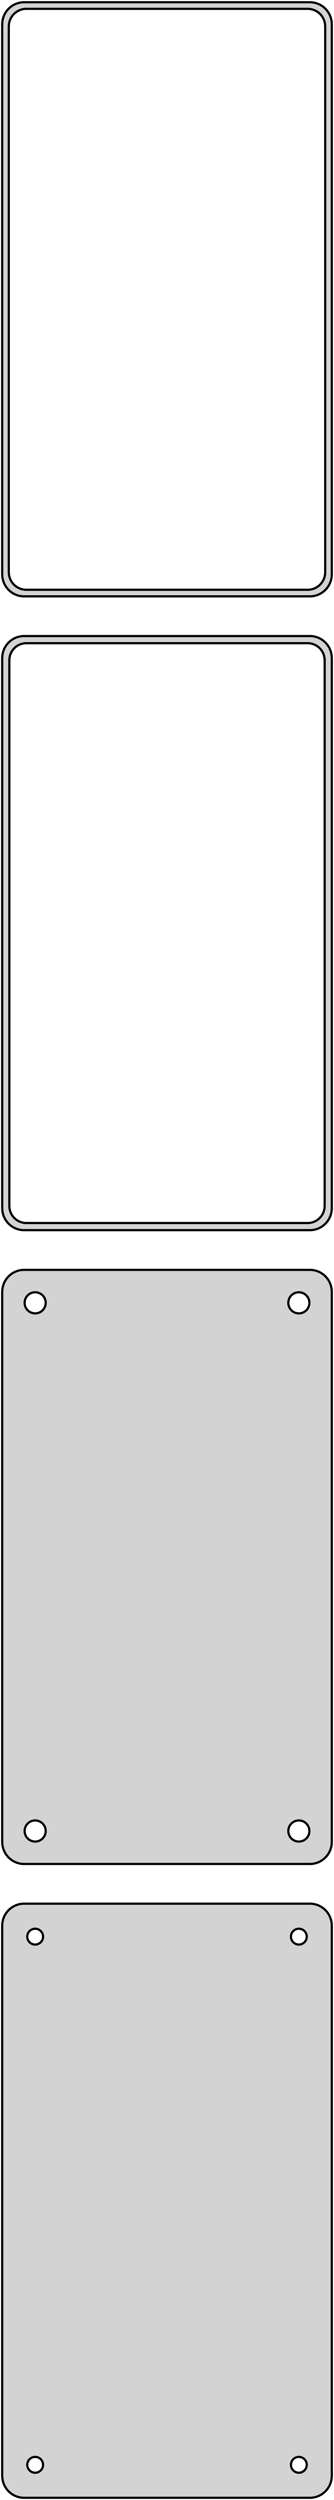 <?xml version="1.0" standalone="no"?>
<!DOCTYPE svg PUBLIC "-//W3C//DTD SVG 1.1//EN" "http://www.w3.org/Graphics/SVG/1.1/DTD/svg11.dtd">
<svg width="76mm" height="568mm" viewBox="-38 -932 76 568" xmlns="http://www.w3.org/2000/svg" version="1.1">
<title>OpenSCAD Model</title>
<path d="
M 33.437,-796.589 L 34.045,-796.745 L 34.629,-796.976 L 35.179,-797.278 L 35.687,-797.647 L 36.145,-798.077
 L 36.545,-798.561 L 36.882,-799.091 L 37.149,-799.659 L 37.343,-800.257 L 37.461,-800.873 L 37.5,-801.5
 L 37.5,-926.5 L 37.461,-927.127 L 37.343,-927.743 L 37.149,-928.341 L 36.882,-928.909 L 36.545,-929.439
 L 36.145,-929.923 L 35.687,-930.353 L 35.179,-930.722 L 34.629,-931.024 L 34.045,-931.255 L 33.437,-931.411
 L 32.814,-931.49 L -32.814,-931.49 L -33.437,-931.411 L -34.045,-931.255 L -34.629,-931.024 L -35.179,-930.722
 L -35.687,-930.353 L -36.145,-929.923 L -36.545,-929.439 L -36.882,-928.909 L -37.149,-928.341 L -37.343,-927.743
 L -37.461,-927.127 L -37.5,-926.5 L -37.5,-801.5 L -37.461,-800.873 L -37.343,-800.257 L -37.149,-799.659
 L -36.882,-799.091 L -36.545,-798.561 L -36.145,-798.077 L -35.687,-797.647 L -35.179,-797.278 L -34.629,-796.976
 L -34.045,-796.745 L -33.437,-796.589 L -32.814,-796.51 L 32.814,-796.51 z
M -32.251,-798.008 L -32.749,-798.071 L -33.236,-798.196 L -33.703,-798.381 L -34.143,-798.623 L -34.55,-798.918
 L -34.916,-799.262 L -35.236,-799.649 L -35.505,-800.073 L -35.719,-800.528 L -35.874,-801.005 L -35.968,-801.499
 L -36,-802 L -36,-926 L -35.968,-926.501 L -35.874,-926.995 L -35.719,-927.472 L -35.505,-927.927
 L -35.236,-928.351 L -34.916,-928.738 L -34.55,-929.082 L -34.143,-929.377 L -33.703,-929.619 L -33.236,-929.804
 L -32.749,-929.929 L -32.251,-929.992 L 32.251,-929.992 L 32.749,-929.929 L 33.236,-929.804 L 33.703,-929.619
 L 34.143,-929.377 L 34.55,-929.082 L 34.916,-928.738 L 35.236,-928.351 L 35.505,-927.927 L 35.719,-927.472
 L 35.874,-926.995 L 35.968,-926.501 L 36,-926 L 36,-802 L 35.968,-801.499 L 35.874,-801.005
 L 35.719,-800.528 L 35.505,-800.073 L 35.236,-799.649 L 34.916,-799.262 L 34.55,-798.918 L 34.143,-798.623
 L 33.703,-798.381 L 33.236,-798.196 L 32.749,-798.071 L 32.251,-798.008 z
M 33.437,-652.589 L 34.045,-652.745 L 34.629,-652.976 L 35.179,-653.278 L 35.687,-653.647 L 36.145,-654.077
 L 36.545,-654.561 L 36.882,-655.091 L 37.149,-655.659 L 37.343,-656.257 L 37.461,-656.873 L 37.5,-657.5
 L 37.5,-782.5 L 37.461,-783.127 L 37.343,-783.743 L 37.149,-784.341 L 36.882,-784.909 L 36.545,-785.439
 L 36.145,-785.923 L 35.687,-786.353 L 35.179,-786.722 L 34.629,-787.024 L 34.045,-787.255 L 33.437,-787.411
 L 32.814,-787.49 L -32.814,-787.49 L -33.437,-787.411 L -34.045,-787.255 L -34.629,-787.024 L -35.179,-786.722
 L -35.687,-786.353 L -36.145,-785.923 L -36.545,-785.439 L -36.882,-784.909 L -37.149,-784.341 L -37.343,-783.743
 L -37.461,-783.127 L -37.5,-782.5 L -37.5,-657.5 L -37.461,-656.873 L -37.343,-656.257 L -37.149,-655.659
 L -36.882,-655.091 L -36.545,-654.561 L -36.145,-654.077 L -35.687,-653.647 L -35.179,-653.278 L -34.629,-652.976
 L -34.045,-652.745 L -33.437,-652.589 L -32.814,-652.51 L 32.814,-652.51 z
M -32.243,-654.135 L -32.726,-654.196 L -33.197,-654.317 L -33.649,-654.496 L -34.075,-654.73 L -34.468,-655.016
 L -34.823,-655.349 L -35.133,-655.724 L -35.394,-656.134 L -35.601,-656.574 L -35.751,-657.037 L -35.842,-657.515
 L -35.873,-658 L -35.873,-782 L -35.842,-782.485 L -35.751,-782.963 L -35.601,-783.426 L -35.394,-783.866
 L -35.133,-784.276 L -34.823,-784.651 L -34.468,-784.984 L -34.075,-785.27 L -33.649,-785.504 L -33.197,-785.683
 L -32.726,-785.804 L -32.243,-785.865 L 32.243,-785.865 L 32.726,-785.804 L 33.197,-785.683 L 33.649,-785.504
 L 34.075,-785.27 L 34.468,-784.984 L 34.823,-784.651 L 35.133,-784.276 L 35.394,-783.866 L 35.601,-783.426
 L 35.751,-782.963 L 35.842,-782.485 L 35.873,-782 L 35.873,-658 L 35.842,-657.515 L 35.751,-657.037
 L 35.601,-656.574 L 35.394,-656.134 L 35.133,-655.724 L 34.823,-655.349 L 34.468,-655.016 L 34.075,-654.73
 L 33.649,-654.496 L 33.197,-654.317 L 32.726,-654.196 L 32.243,-654.135 z
M 33.437,-508.589 L 34.045,-508.745 L 34.629,-508.976 L 35.179,-509.278 L 35.687,-509.647 L 36.145,-510.077
 L 36.545,-510.561 L 36.882,-511.091 L 37.149,-511.659 L 37.343,-512.257 L 37.461,-512.873 L 37.5,-513.5
 L 37.5,-638.5 L 37.461,-639.127 L 37.343,-639.743 L 37.149,-640.341 L 36.882,-640.909 L 36.545,-641.439
 L 36.145,-641.923 L 35.687,-642.353 L 35.179,-642.722 L 34.629,-643.024 L 34.045,-643.255 L 33.437,-643.411
 L 32.814,-643.49 L -32.814,-643.49 L -33.437,-643.411 L -34.045,-643.255 L -34.629,-643.024 L -35.179,-642.722
 L -35.687,-642.353 L -36.145,-641.923 L -36.545,-641.439 L -36.882,-640.909 L -37.149,-640.341 L -37.343,-639.743
 L -37.461,-639.127 L -37.5,-638.5 L -37.5,-513.5 L -37.461,-512.873 L -37.343,-512.257 L -37.149,-511.659
 L -36.882,-511.091 L -36.545,-510.561 L -36.145,-510.077 L -35.687,-509.647 L -35.179,-509.278 L -34.629,-508.976
 L -34.045,-508.745 L -33.437,-508.589 L -32.814,-508.51 L 32.814,-508.51 z
M 29.849,-633.605 L 29.55,-633.643 L 29.258,-633.717 L 28.978,-633.828 L 28.714,-633.974 L 28.47,-634.151
 L 28.25,-634.357 L 28.058,-634.589 L 27.897,-634.844 L 27.768,-635.117 L 27.675,-635.403 L 27.619,-635.699
 L 27.6,-636 L 27.619,-636.301 L 27.675,-636.597 L 27.768,-636.883 L 27.897,-637.156 L 28.058,-637.411
 L 28.25,-637.643 L 28.47,-637.849 L 28.714,-638.026 L 28.978,-638.172 L 29.258,-638.283 L 29.55,-638.357
 L 29.849,-638.395 L 30.151,-638.395 L 30.45,-638.357 L 30.742,-638.283 L 31.022,-638.172 L 31.286,-638.026
 L 31.53,-637.849 L 31.75,-637.643 L 31.942,-637.411 L 32.103,-637.156 L 32.231,-636.883 L 32.325,-636.597
 L 32.381,-636.301 L 32.4,-636 L 32.381,-635.699 L 32.325,-635.403 L 32.231,-635.117 L 32.103,-634.844
 L 31.942,-634.589 L 31.75,-634.357 L 31.53,-634.151 L 31.286,-633.974 L 31.022,-633.828 L 30.742,-633.717
 L 30.45,-633.643 L 30.151,-633.605 z
M -30.151,-633.605 L -30.45,-633.643 L -30.742,-633.717 L -31.022,-633.828 L -31.286,-633.974 L -31.53,-634.151
 L -31.75,-634.357 L -31.942,-634.589 L -32.103,-634.844 L -32.231,-635.117 L -32.325,-635.403 L -32.381,-635.699
 L -32.4,-636 L -32.381,-636.301 L -32.325,-636.597 L -32.231,-636.883 L -32.103,-637.156 L -31.942,-637.411
 L -31.75,-637.643 L -31.53,-637.849 L -31.286,-638.026 L -31.022,-638.172 L -30.742,-638.283 L -30.45,-638.357
 L -30.151,-638.395 L -29.849,-638.395 L -29.55,-638.357 L -29.258,-638.283 L -28.978,-638.172 L -28.714,-638.026
 L -28.47,-637.849 L -28.25,-637.643 L -28.058,-637.411 L -27.897,-637.156 L -27.768,-636.883 L -27.675,-636.597
 L -27.619,-636.301 L -27.6,-636 L -27.619,-635.699 L -27.675,-635.403 L -27.768,-635.117 L -27.897,-634.844
 L -28.058,-634.589 L -28.25,-634.357 L -28.47,-634.151 L -28.714,-633.974 L -28.978,-633.828 L -29.258,-633.717
 L -29.55,-633.643 L -29.849,-633.605 z
M 29.849,-513.605 L 29.55,-513.643 L 29.258,-513.717 L 28.978,-513.828 L 28.714,-513.974 L 28.47,-514.151
 L 28.25,-514.357 L 28.058,-514.589 L 27.897,-514.844 L 27.768,-515.117 L 27.675,-515.403 L 27.619,-515.699
 L 27.6,-516 L 27.619,-516.301 L 27.675,-516.597 L 27.768,-516.883 L 27.897,-517.156 L 28.058,-517.411
 L 28.25,-517.643 L 28.47,-517.849 L 28.714,-518.026 L 28.978,-518.172 L 29.258,-518.283 L 29.55,-518.357
 L 29.849,-518.395 L 30.151,-518.395 L 30.45,-518.357 L 30.742,-518.283 L 31.022,-518.172 L 31.286,-518.026
 L 31.53,-517.849 L 31.75,-517.643 L 31.942,-517.411 L 32.103,-517.156 L 32.231,-516.883 L 32.325,-516.597
 L 32.381,-516.301 L 32.4,-516 L 32.381,-515.699 L 32.325,-515.403 L 32.231,-515.117 L 32.103,-514.844
 L 31.942,-514.589 L 31.75,-514.357 L 31.53,-514.151 L 31.286,-513.974 L 31.022,-513.828 L 30.742,-513.717
 L 30.45,-513.643 L 30.151,-513.605 z
M -30.151,-513.605 L -30.45,-513.643 L -30.742,-513.717 L -31.022,-513.828 L -31.286,-513.974 L -31.53,-514.151
 L -31.75,-514.357 L -31.942,-514.589 L -32.103,-514.844 L -32.231,-515.117 L -32.325,-515.403 L -32.381,-515.699
 L -32.4,-516 L -32.381,-516.301 L -32.325,-516.597 L -32.231,-516.883 L -32.103,-517.156 L -31.942,-517.411
 L -31.75,-517.643 L -31.53,-517.849 L -31.286,-518.026 L -31.022,-518.172 L -30.742,-518.283 L -30.45,-518.357
 L -30.151,-518.395 L -29.849,-518.395 L -29.55,-518.357 L -29.258,-518.283 L -28.978,-518.172 L -28.714,-518.026
 L -28.47,-517.849 L -28.25,-517.643 L -28.058,-517.411 L -27.897,-517.156 L -27.768,-516.883 L -27.675,-516.597
 L -27.619,-516.301 L -27.6,-516 L -27.619,-515.699 L -27.675,-515.403 L -27.768,-515.117 L -27.897,-514.844
 L -28.058,-514.589 L -28.25,-514.357 L -28.47,-514.151 L -28.714,-513.974 L -28.978,-513.828 L -29.258,-513.717
 L -29.55,-513.643 L -29.849,-513.605 z
M 33.437,-364.589 L 34.045,-364.745 L 34.629,-364.976 L 35.179,-365.278 L 35.687,-365.647 L 36.145,-366.077
 L 36.545,-366.561 L 36.882,-367.091 L 37.149,-367.659 L 37.343,-368.257 L 37.461,-368.873 L 37.5,-369.5
 L 37.5,-494.5 L 37.461,-495.127 L 37.343,-495.743 L 37.149,-496.341 L 36.882,-496.909 L 36.545,-497.439
 L 36.145,-497.923 L 35.687,-498.353 L 35.179,-498.722 L 34.629,-499.024 L 34.045,-499.255 L 33.437,-499.411
 L 32.814,-499.49 L -32.814,-499.49 L -33.437,-499.411 L -34.045,-499.255 L -34.629,-499.024 L -35.179,-498.722
 L -35.687,-498.353 L -36.145,-497.923 L -36.545,-497.439 L -36.882,-496.909 L -37.149,-496.341 L -37.343,-495.743
 L -37.461,-495.127 L -37.5,-494.5 L -37.5,-369.5 L -37.461,-368.873 L -37.343,-368.257 L -37.149,-367.659
 L -36.882,-367.091 L -36.545,-366.561 L -36.145,-366.077 L -35.687,-365.647 L -35.179,-365.278 L -34.629,-364.976
 L -34.045,-364.745 L -33.437,-364.589 L -32.814,-364.51 L 32.814,-364.51 z
M 29.887,-490.204 L 29.663,-490.232 L 29.444,-490.288 L 29.234,-490.371 L 29.035,-490.48 L 28.853,-490.613
 L 28.688,-490.768 L 28.544,-490.942 L 28.423,-491.133 L 28.326,-491.337 L 28.256,-491.552 L 28.214,-491.774
 L 28.2,-492 L 28.214,-492.226 L 28.256,-492.448 L 28.326,-492.663 L 28.423,-492.867 L 28.544,-493.058
 L 28.688,-493.232 L 28.853,-493.387 L 29.035,-493.52 L 29.234,-493.629 L 29.444,-493.712 L 29.663,-493.768
 L 29.887,-493.796 L 30.113,-493.796 L 30.337,-493.768 L 30.556,-493.712 L 30.766,-493.629 L 30.965,-493.52
 L 31.147,-493.387 L 31.312,-493.232 L 31.456,-493.058 L 31.577,-492.867 L 31.674,-492.663 L 31.743,-492.448
 L 31.786,-492.226 L 31.8,-492 L 31.786,-491.774 L 31.743,-491.552 L 31.674,-491.337 L 31.577,-491.133
 L 31.456,-490.942 L 31.312,-490.768 L 31.147,-490.613 L 30.965,-490.48 L 30.766,-490.371 L 30.556,-490.288
 L 30.337,-490.232 L 30.113,-490.204 z
M -30.113,-490.204 L -30.337,-490.232 L -30.556,-490.288 L -30.766,-490.371 L -30.965,-490.48 L -31.147,-490.613
 L -31.312,-490.768 L -31.456,-490.942 L -31.577,-491.133 L -31.674,-491.337 L -31.743,-491.552 L -31.786,-491.774
 L -31.8,-492 L -31.786,-492.226 L -31.743,-492.448 L -31.674,-492.663 L -31.577,-492.867 L -31.456,-493.058
 L -31.312,-493.232 L -31.147,-493.387 L -30.965,-493.52 L -30.766,-493.629 L -30.556,-493.712 L -30.337,-493.768
 L -30.113,-493.796 L -29.887,-493.796 L -29.663,-493.768 L -29.444,-493.712 L -29.234,-493.629 L -29.035,-493.52
 L -28.853,-493.387 L -28.688,-493.232 L -28.544,-493.058 L -28.423,-492.867 L -28.326,-492.663 L -28.256,-492.448
 L -28.214,-492.226 L -28.2,-492 L -28.214,-491.774 L -28.256,-491.552 L -28.326,-491.337 L -28.423,-491.133
 L -28.544,-490.942 L -28.688,-490.768 L -28.853,-490.613 L -29.035,-490.48 L -29.234,-490.371 L -29.444,-490.288
 L -29.663,-490.232 L -29.887,-490.204 z
M -30.113,-370.204 L -30.337,-370.232 L -30.556,-370.288 L -30.766,-370.371 L -30.965,-370.48 L -31.147,-370.613
 L -31.312,-370.768 L -31.456,-370.942 L -31.577,-371.133 L -31.674,-371.337 L -31.743,-371.552 L -31.786,-371.774
 L -31.8,-372 L -31.786,-372.226 L -31.743,-372.448 L -31.674,-372.663 L -31.577,-372.867 L -31.456,-373.058
 L -31.312,-373.232 L -31.147,-373.387 L -30.965,-373.52 L -30.766,-373.629 L -30.556,-373.712 L -30.337,-373.768
 L -30.113,-373.796 L -29.887,-373.796 L -29.663,-373.768 L -29.444,-373.712 L -29.234,-373.629 L -29.035,-373.52
 L -28.853,-373.387 L -28.688,-373.232 L -28.544,-373.058 L -28.423,-372.867 L -28.326,-372.663 L -28.256,-372.448
 L -28.214,-372.226 L -28.2,-372 L -28.214,-371.774 L -28.256,-371.552 L -28.326,-371.337 L -28.423,-371.133
 L -28.544,-370.942 L -28.688,-370.768 L -28.853,-370.613 L -29.035,-370.48 L -29.234,-370.371 L -29.444,-370.288
 L -29.663,-370.232 L -29.887,-370.204 z
M 29.887,-370.204 L 29.663,-370.232 L 29.444,-370.288 L 29.234,-370.371 L 29.035,-370.48 L 28.853,-370.613
 L 28.688,-370.768 L 28.544,-370.942 L 28.423,-371.133 L 28.326,-371.337 L 28.256,-371.552 L 28.214,-371.774
 L 28.2,-372 L 28.214,-372.226 L 28.256,-372.448 L 28.326,-372.663 L 28.423,-372.867 L 28.544,-373.058
 L 28.688,-373.232 L 28.853,-373.387 L 29.035,-373.52 L 29.234,-373.629 L 29.444,-373.712 L 29.663,-373.768
 L 29.887,-373.796 L 30.113,-373.796 L 30.337,-373.768 L 30.556,-373.712 L 30.766,-373.629 L 30.965,-373.52
 L 31.147,-373.387 L 31.312,-373.232 L 31.456,-373.058 L 31.577,-372.867 L 31.674,-372.663 L 31.743,-372.448
 L 31.786,-372.226 L 31.8,-372 L 31.786,-371.774 L 31.743,-371.552 L 31.674,-371.337 L 31.577,-371.133
 L 31.456,-370.942 L 31.312,-370.768 L 31.147,-370.613 L 30.965,-370.48 L 30.766,-370.371 L 30.556,-370.288
 L 30.337,-370.232 L 30.113,-370.204 z
" stroke="black" fill="lightgray" stroke-width="0.5"/>
</svg>
